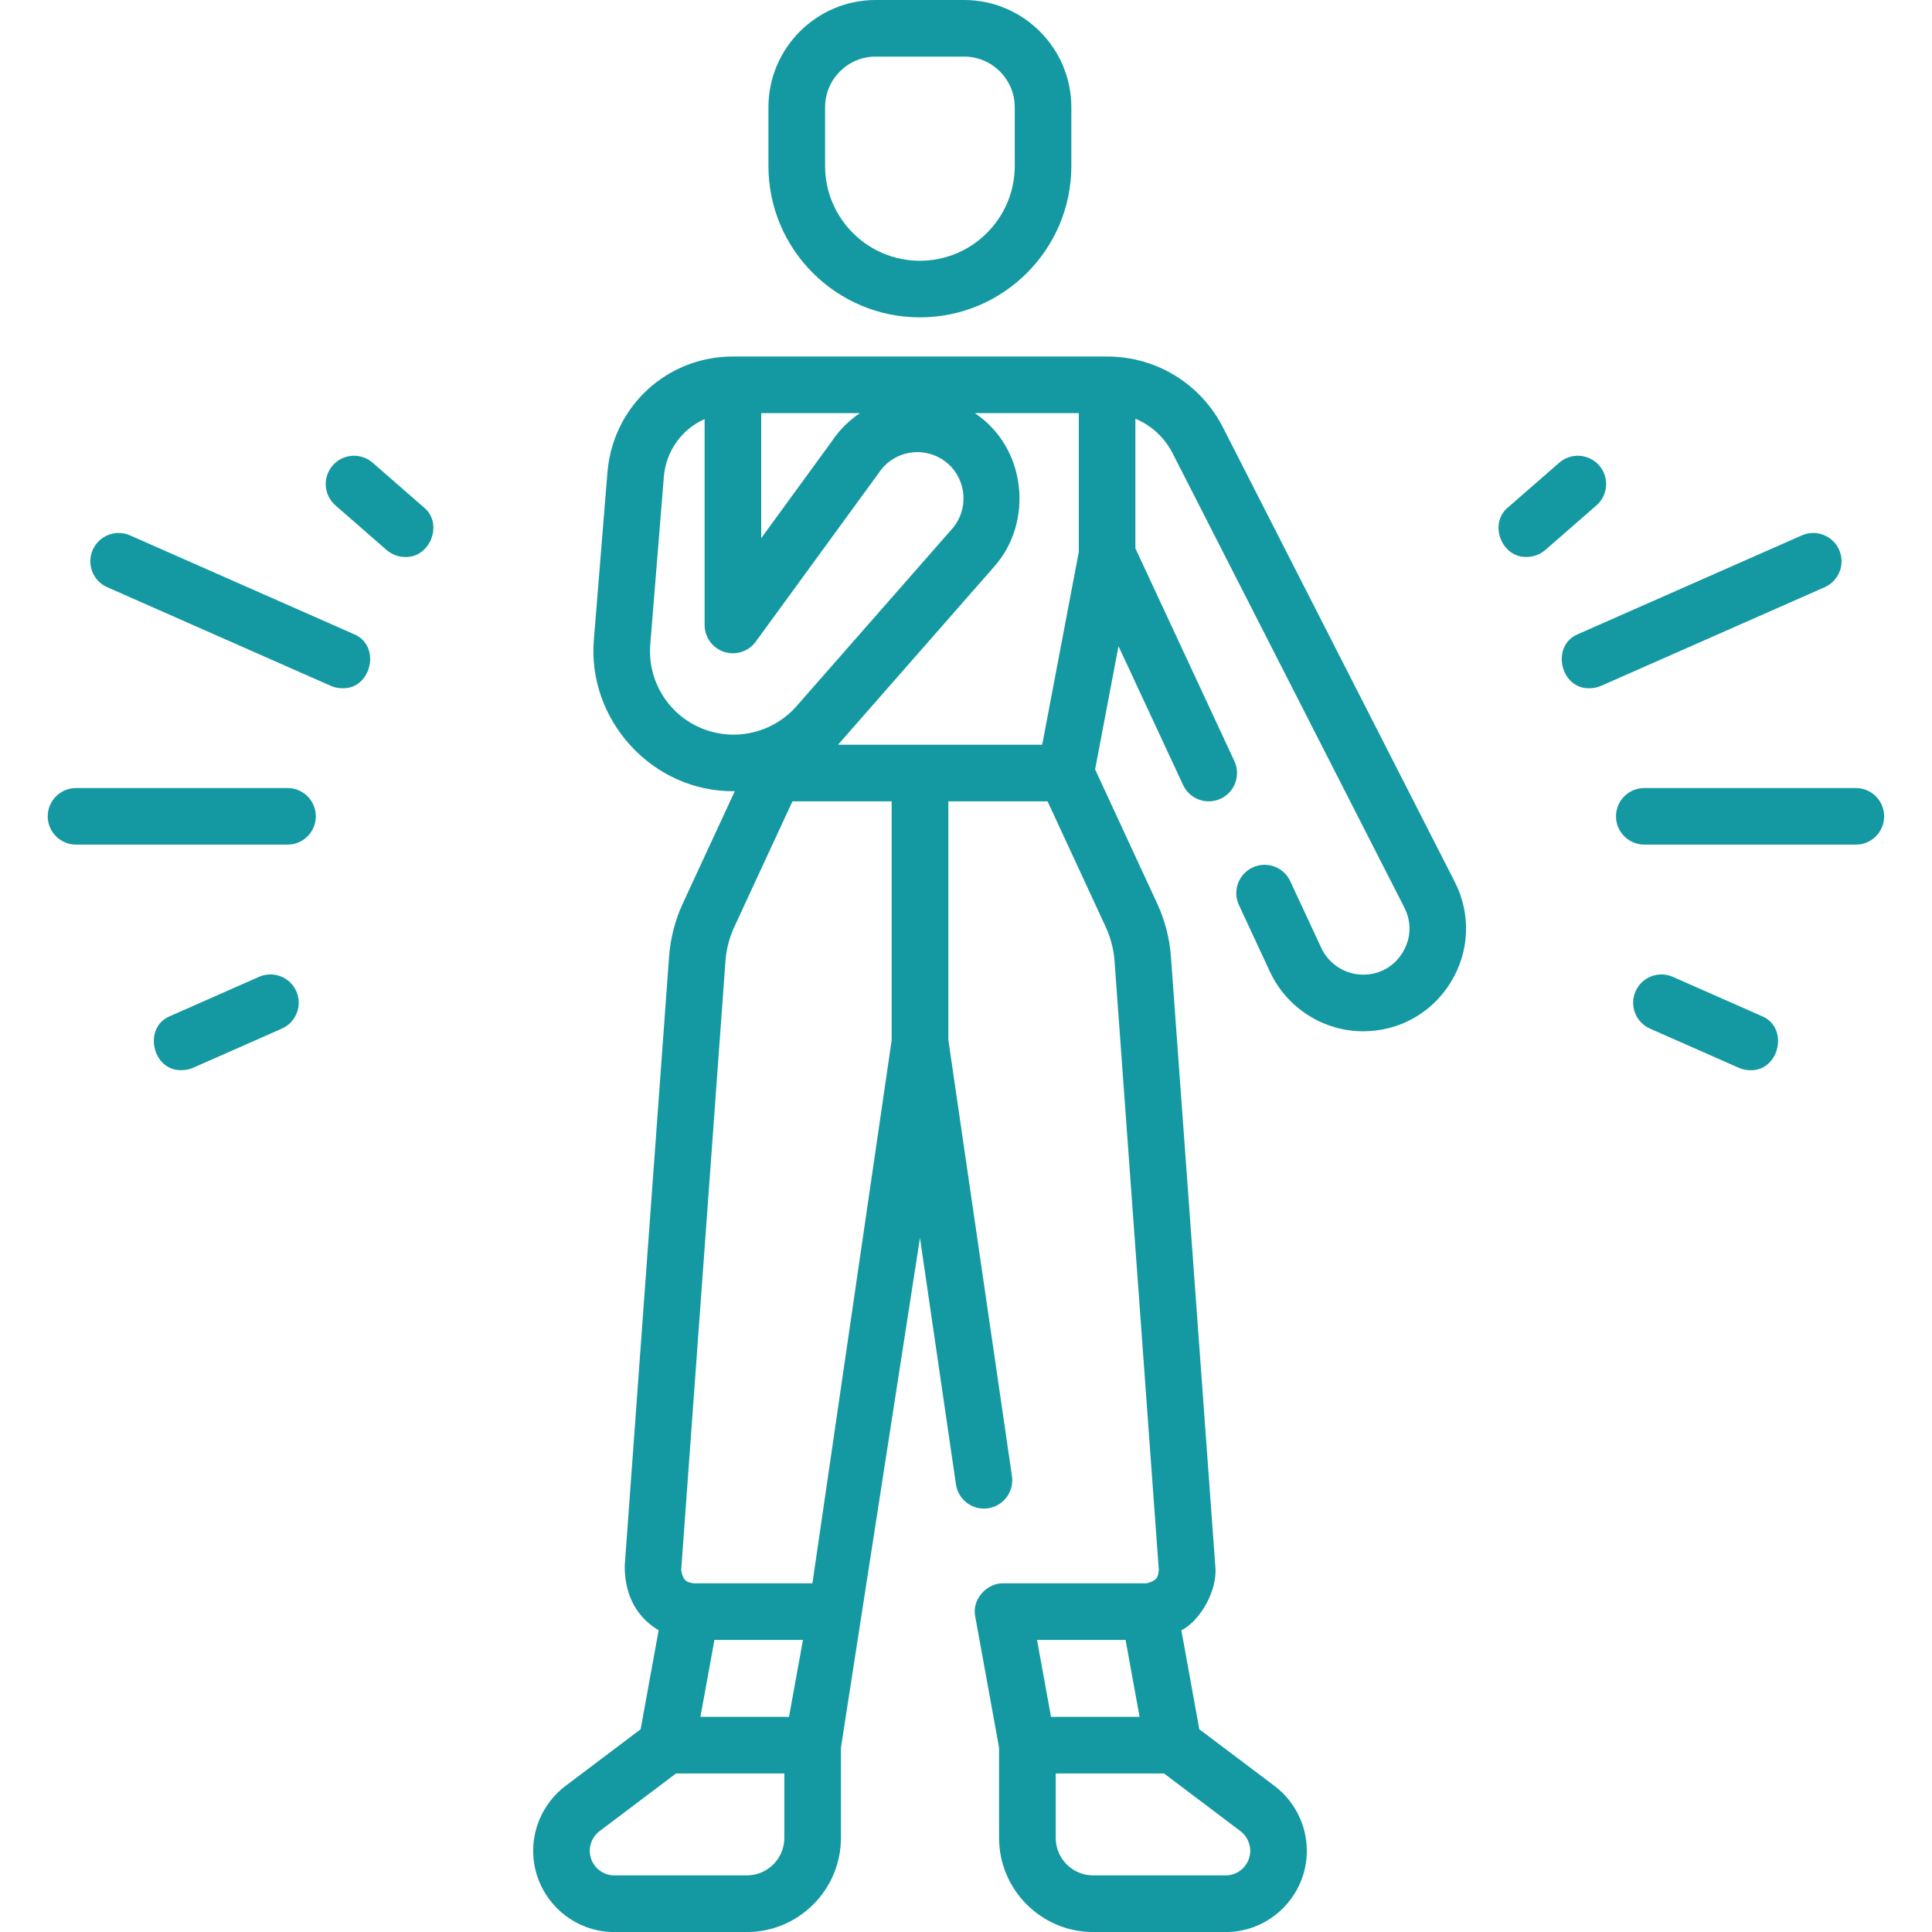 <svg width="34" height="34" viewBox="0 0 34 34" fill="none" xmlns="http://www.w3.org/2000/svg">
<g clip-path="url(#clip0_943_3535)">
<path d="M21.523 7.524C21.13 6.753 20.349 6.274 19.483 6.274H12.898C11.748 6.274 10.8 7.137 10.692 8.288L10.451 11.257C10.331 12.661 11.474 13.943 12.931 13.924L12.018 15.895C11.88 16.194 11.798 16.512 11.774 16.841L10.994 27.556C10.993 27.967 11.127 28.413 11.591 28.691L11.274 30.432L9.951 31.43C9.595 31.699 9.383 32.125 9.383 32.571C9.383 33.359 10.024 34.001 10.812 34.001H13.142C14.055 34.001 14.799 33.257 14.799 32.344V30.757L16.19 21.785L16.823 26.122C16.863 26.395 17.116 26.583 17.388 26.543C17.66 26.503 17.848 26.251 17.809 25.979L16.689 18.297V14.102H18.435L19.459 16.313C19.546 16.503 19.599 16.705 19.614 16.913L20.393 27.628C20.38 27.731 20.382 27.817 20.174 27.864H17.653C17.372 27.857 17.096 28.144 17.163 28.451L17.582 30.757V32.344C17.582 33.257 18.326 34.001 19.239 34.001H21.569C22.357 34.001 22.998 33.359 22.998 32.571C22.998 32.125 22.786 31.699 22.43 31.43L21.106 30.432L20.79 28.691C21.093 28.544 21.435 28.014 21.387 27.556L20.607 16.841C20.583 16.512 20.501 16.194 20.362 15.895L19.272 13.54L19.684 11.372L20.82 13.814C20.936 14.063 21.232 14.172 21.482 14.056C21.731 13.94 21.839 13.643 21.723 13.394L19.981 9.65V7.369C20.26 7.485 20.493 7.697 20.636 7.977L24.714 15.971C24.845 16.228 24.834 16.518 24.683 16.764C24.532 17.011 24.279 17.152 23.99 17.152C23.675 17.152 23.386 16.968 23.253 16.683L22.706 15.507C22.59 15.258 22.294 15.149 22.045 15.266C21.795 15.382 21.687 15.678 21.803 15.927L22.35 17.103C22.646 17.738 23.289 18.149 23.99 18.149C24.624 18.149 25.201 17.826 25.532 17.285C25.864 16.744 25.889 16.083 25.601 15.518L21.523 7.524ZM19.808 28.86L20.055 30.214H18.496L18.25 28.86H19.808ZM22.002 32.571C22.002 32.81 21.808 33.004 21.569 33.004H19.239C18.875 33.004 18.579 32.708 18.579 32.344V31.21H20.485L21.83 32.225C21.938 32.307 22.002 32.436 22.002 32.571ZM13.396 7.271H15.132C14.938 7.402 14.768 7.571 14.635 7.771L13.396 9.471V7.271ZM12.63 12.902C11.892 12.759 11.383 12.086 11.444 11.338L11.684 8.375C11.727 7.922 12.009 7.549 12.4 7.375V10.999C12.4 11.214 12.538 11.405 12.743 11.472C12.948 11.539 13.173 11.466 13.3 11.292L15.447 8.348C15.453 8.341 15.458 8.334 15.463 8.327C15.592 8.127 15.802 7.995 16.037 7.964C16.273 7.933 16.51 8.006 16.687 8.164C17.017 8.46 17.048 8.973 16.756 9.306L14.002 12.445C13.658 12.825 13.133 13 12.63 12.902ZM13.885 30.214H12.326L12.573 28.86H14.131L13.885 30.214ZM13.803 32.344C13.803 32.708 13.506 33.004 13.142 33.004H10.812C10.573 33.004 10.379 32.81 10.379 32.571C10.379 32.436 10.443 32.307 10.551 32.225L11.897 31.21H13.803V32.344H13.803ZM15.693 18.297L14.297 27.864H12.207C12.106 27.844 12.02 27.84 11.988 27.628L12.767 16.913C12.782 16.705 12.835 16.503 12.922 16.313L13.946 14.102H15.692V18.297H15.693ZM14.748 13.106C14.748 13.106 14.748 13.105 14.749 13.105L17.504 9.963C18.19 9.183 18.066 7.878 17.156 7.271H18.985V9.713L18.341 13.106H14.748Z" fill="#1499A2"/>
<path d="M32.66 14.864H28.938C28.662 14.864 28.439 14.641 28.439 14.366C28.439 14.091 28.662 13.868 28.938 13.868H32.66C32.935 13.868 33.158 14.091 33.158 14.366C33.158 14.641 32.935 14.864 32.66 14.864Z" fill="#1499A2"/>
<path d="M27.976 12.112C27.458 12.131 27.284 11.356 27.774 11.158L31.709 9.422C31.961 9.311 32.255 9.425 32.366 9.677C32.477 9.929 32.363 10.223 32.111 10.334L28.177 12.07C28.111 12.098 28.043 12.112 27.976 12.112Z" fill="#1499A2"/>
<path d="M30.799 18.834C30.732 18.834 30.664 18.82 30.599 18.791L29.037 18.102C28.786 17.991 28.672 17.697 28.783 17.445C28.894 17.194 29.188 17.08 29.439 17.191L31.001 17.88C31.491 18.077 31.317 18.852 30.799 18.834Z" fill="#1499A2"/>
<path d="M26.867 9.801C26.426 9.818 26.19 9.212 26.54 8.928L27.44 8.143C27.647 7.962 27.962 7.984 28.143 8.191C28.323 8.399 28.302 8.713 28.095 8.894L27.195 9.679C27.1 9.761 26.984 9.801 26.867 9.801Z" fill="#1499A2"/>
<path d="M5.06 14.864H1.338C1.063 14.864 0.84 14.641 0.84 14.366C0.84 14.091 1.063 13.868 1.338 13.868H5.06C5.335 13.868 5.558 14.091 5.558 14.366C5.558 14.641 5.335 14.864 5.06 14.864Z" fill="#1499A2"/>
<path d="M6.023 12.112C5.955 12.112 5.887 12.098 5.822 12.07L1.887 10.334C1.635 10.223 1.521 9.929 1.632 9.677C1.743 9.425 2.038 9.311 2.289 9.422L6.224 11.158C6.714 11.356 6.54 12.131 6.023 12.112Z" fill="#1499A2"/>
<path d="M3.198 18.833C2.681 18.852 2.507 18.077 2.997 17.88L4.558 17.191C4.81 17.08 5.104 17.194 5.215 17.445C5.326 17.697 5.212 17.991 4.96 18.102L3.399 18.791C3.334 18.82 3.265 18.833 3.198 18.833Z" fill="#1499A2"/>
<path d="M7.13 9.802C7.014 9.802 6.898 9.761 6.803 9.679L5.903 8.894C5.696 8.713 5.674 8.399 5.855 8.191C6.036 7.984 6.35 7.962 6.558 8.143L7.458 8.928C7.808 9.212 7.572 9.818 7.13 9.802Z" fill="#1499A2"/>
<path d="M16.189 5.585C17.658 5.585 18.854 4.39 18.854 2.92V1.888C18.854 0.847 18.007 0 16.966 0H15.411C14.37 0 13.523 0.847 13.523 1.888V2.92C13.523 4.39 14.719 5.585 16.189 5.585ZM14.52 1.888C14.52 1.396 14.919 0.996 15.411 0.996H16.966C17.458 0.996 17.858 1.396 17.858 1.888V2.92C17.858 3.84 17.109 4.589 16.189 4.589C15.268 4.589 14.52 3.841 14.52 2.92V1.888Z" fill="#1499A2"/>
</g>
<defs>
<clipPath id="clip0_943_3535">
<rect width="34" height="34" fill="white"/>
</clipPath>
</defs>
</svg>
